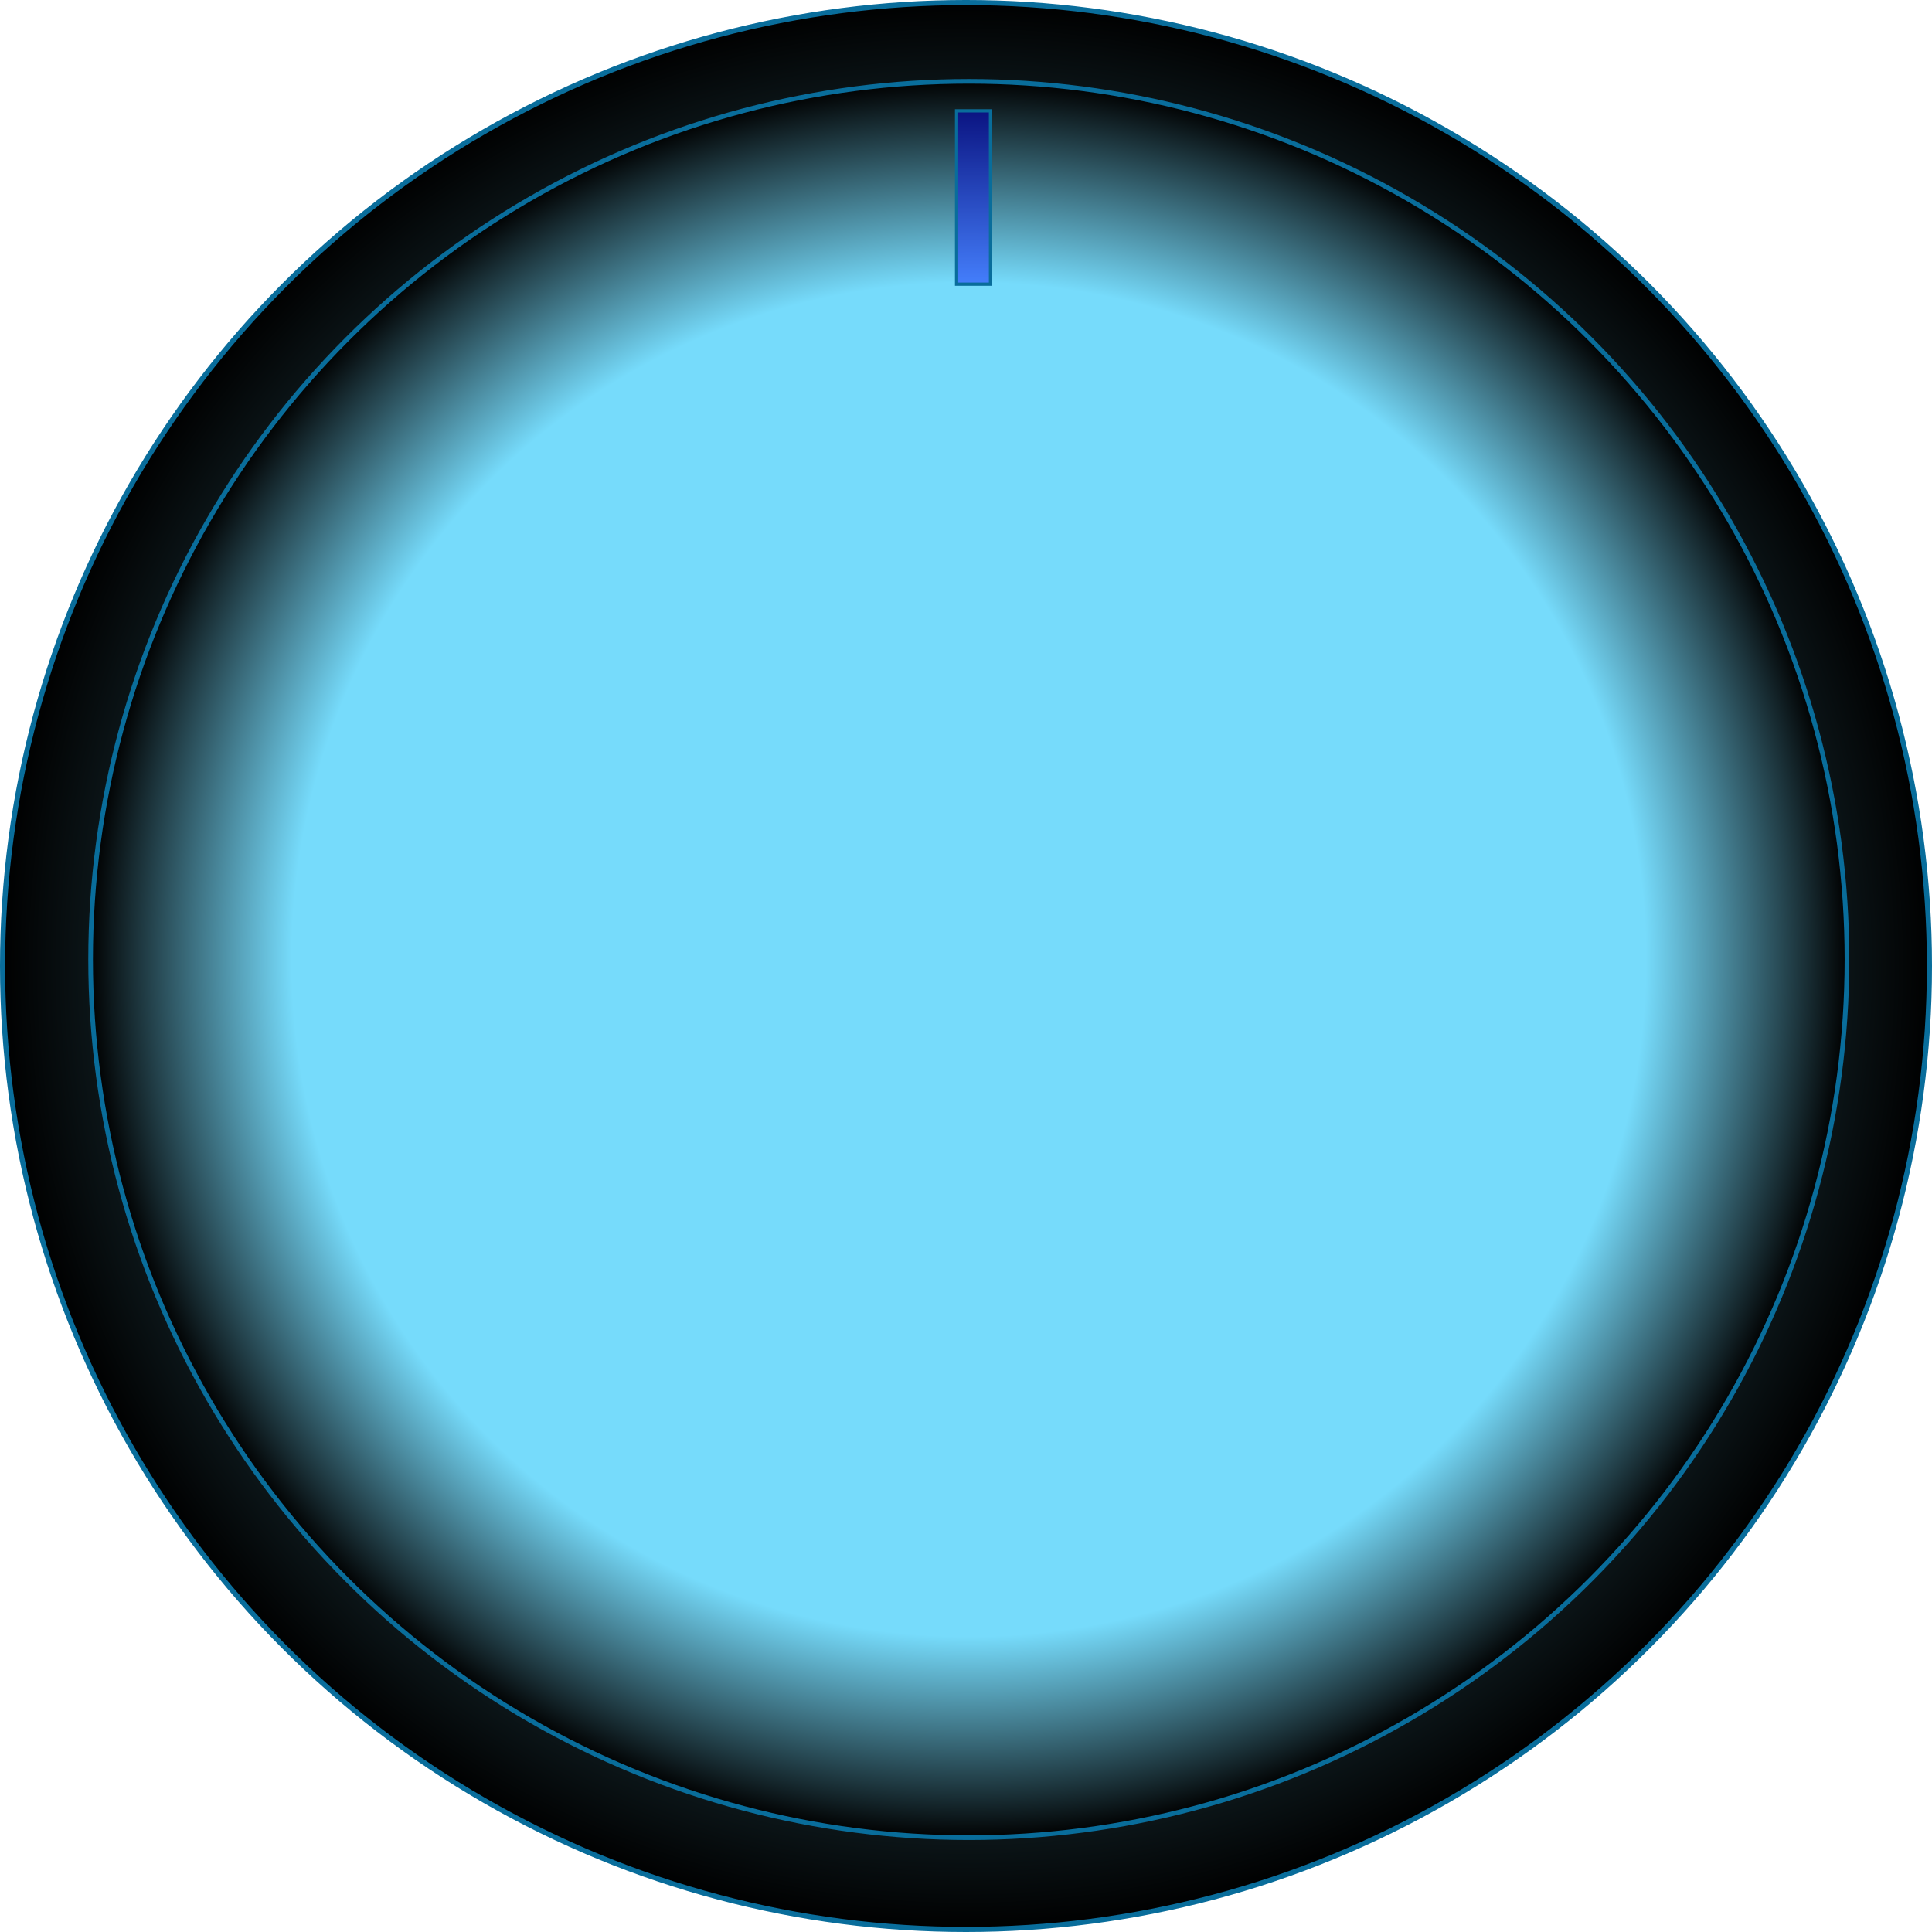 <?xml version="1.0" encoding="UTF-8" standalone="no"?>
<!-- Created with Inkscape (http://www.inkscape.org/) -->

<svg
   width="110mm"
   height="110mm"
   viewBox="0 0 110 110"
   version="1.1"
   id="svg1"
   inkscape:version="1.3 (0e150ed, 2023-07-21)"
   sodipodi:docname="knob.svg"
   xmlns:inkscape="http://www.inkscape.org/namespaces/inkscape"
   xmlns:sodipodi="http://sodipodi.sourceforge.net/DTD/sodipodi-0.dtd"
   xmlns:xlink="http://www.w3.org/1999/xlink"
   xmlns="http://www.w3.org/2000/svg"
   xmlns:svg="http://www.w3.org/2000/svg">
  <sodipodi:namedview
     id="namedview1"
     pagecolor="#ffffff"
     bordercolor="#000000"
     borderopacity="0.25"
     inkscape:showpageshadow="2"
     inkscape:pageopacity="0.0"
     inkscape:pagecheckerboard="0"
     inkscape:deskcolor="#d1d1d1"
     inkscape:document-units="mm"
     inkscape:zoom="1"
     inkscape:cx="222"
     inkscape:cy="143.5"
     inkscape:window-width="1472"
     inkscape:window-height="920"
     inkscape:window-x="0"
     inkscape:window-y="36"
     inkscape:window-maximized="0"
     inkscape:current-layer="layer1" />
  <defs
     id="defs1">
    <inkscape:perspective
       sodipodi:type="inkscape:persp3d"
       inkscape:vp_x="0 : 55 : 1"
       inkscape:vp_y="0 : 1000 : 0"
       inkscape:vp_z="110 : 55 : 1"
       inkscape:persp3d-origin="55 : 36.666667 : 1"
       id="perspective6" />
    <linearGradient
       id="linearGradient6"
       inkscape:collect="always">
      <stop
         style="stop-color:#76dbfb;stop-opacity:1;"
         offset="0.769"
         id="stop5" />
      <stop
         style="stop-color:#000000;stop-opacity:1;"
         offset="1"
         id="stop6" />
    </linearGradient>
    <linearGradient
       id="linearGradient1"
       inkscape:collect="always">
      <stop
         style="stop-color:#76dbfb;stop-opacity:1;"
         offset="0"
         id="stop1" />
      <stop
         style="stop-color:#000000;stop-opacity:1;"
         offset="1"
         id="stop2" />
    </linearGradient>
    <radialGradient
       inkscape:collect="always"
       xlink:href="#linearGradient6"
       id="radialGradient2"
       cx="97.532"
       cy="161.714"
       fx="97.532"
       fy="161.714"
       r="50.132"
       gradientUnits="userSpaceOnUse"
       gradientTransform="translate(2.91,2.381)" />
    <radialGradient
       inkscape:collect="always"
       xlink:href="#linearGradient1"
       id="radialGradient2-3"
       cx="97.532"
       cy="161.714"
       fx="97.532"
       fy="161.714"
       r="50.132"
       gradientUnits="userSpaceOnUse"
       gradientTransform="matrix(1.097,0,0,1.097,-6.719,-12.951)" />
  </defs>
  <g
     inkscape:label="Layer 1"
     inkscape:groupmode="layer"
     id="layer1"
     transform="translate(-45.283,-109.465)">
    <circle
       style="display:inline;fill:url(#radialGradient2-3);stroke:#096d9b;stroke-width:0.29"
       id="path1-8"
       cx="100.283"
       cy="164.465"
       r="54.855" />
    <circle
       style="display:inline;fill:url(#radialGradient2);stroke:#096d9b;stroke-width:0.265"
       id="path1"
       cx="100.442"
       cy="164.095"
       r="50" />
    <rect
       style="fill:#0000fb;fill-opacity:0.427;stroke:#096d9b;stroke-width:0.185"
       id="rect11"
       width="1.931"
       height="9.869"
       x="99.747"
       y="115.775" />
  </g>
</svg>
